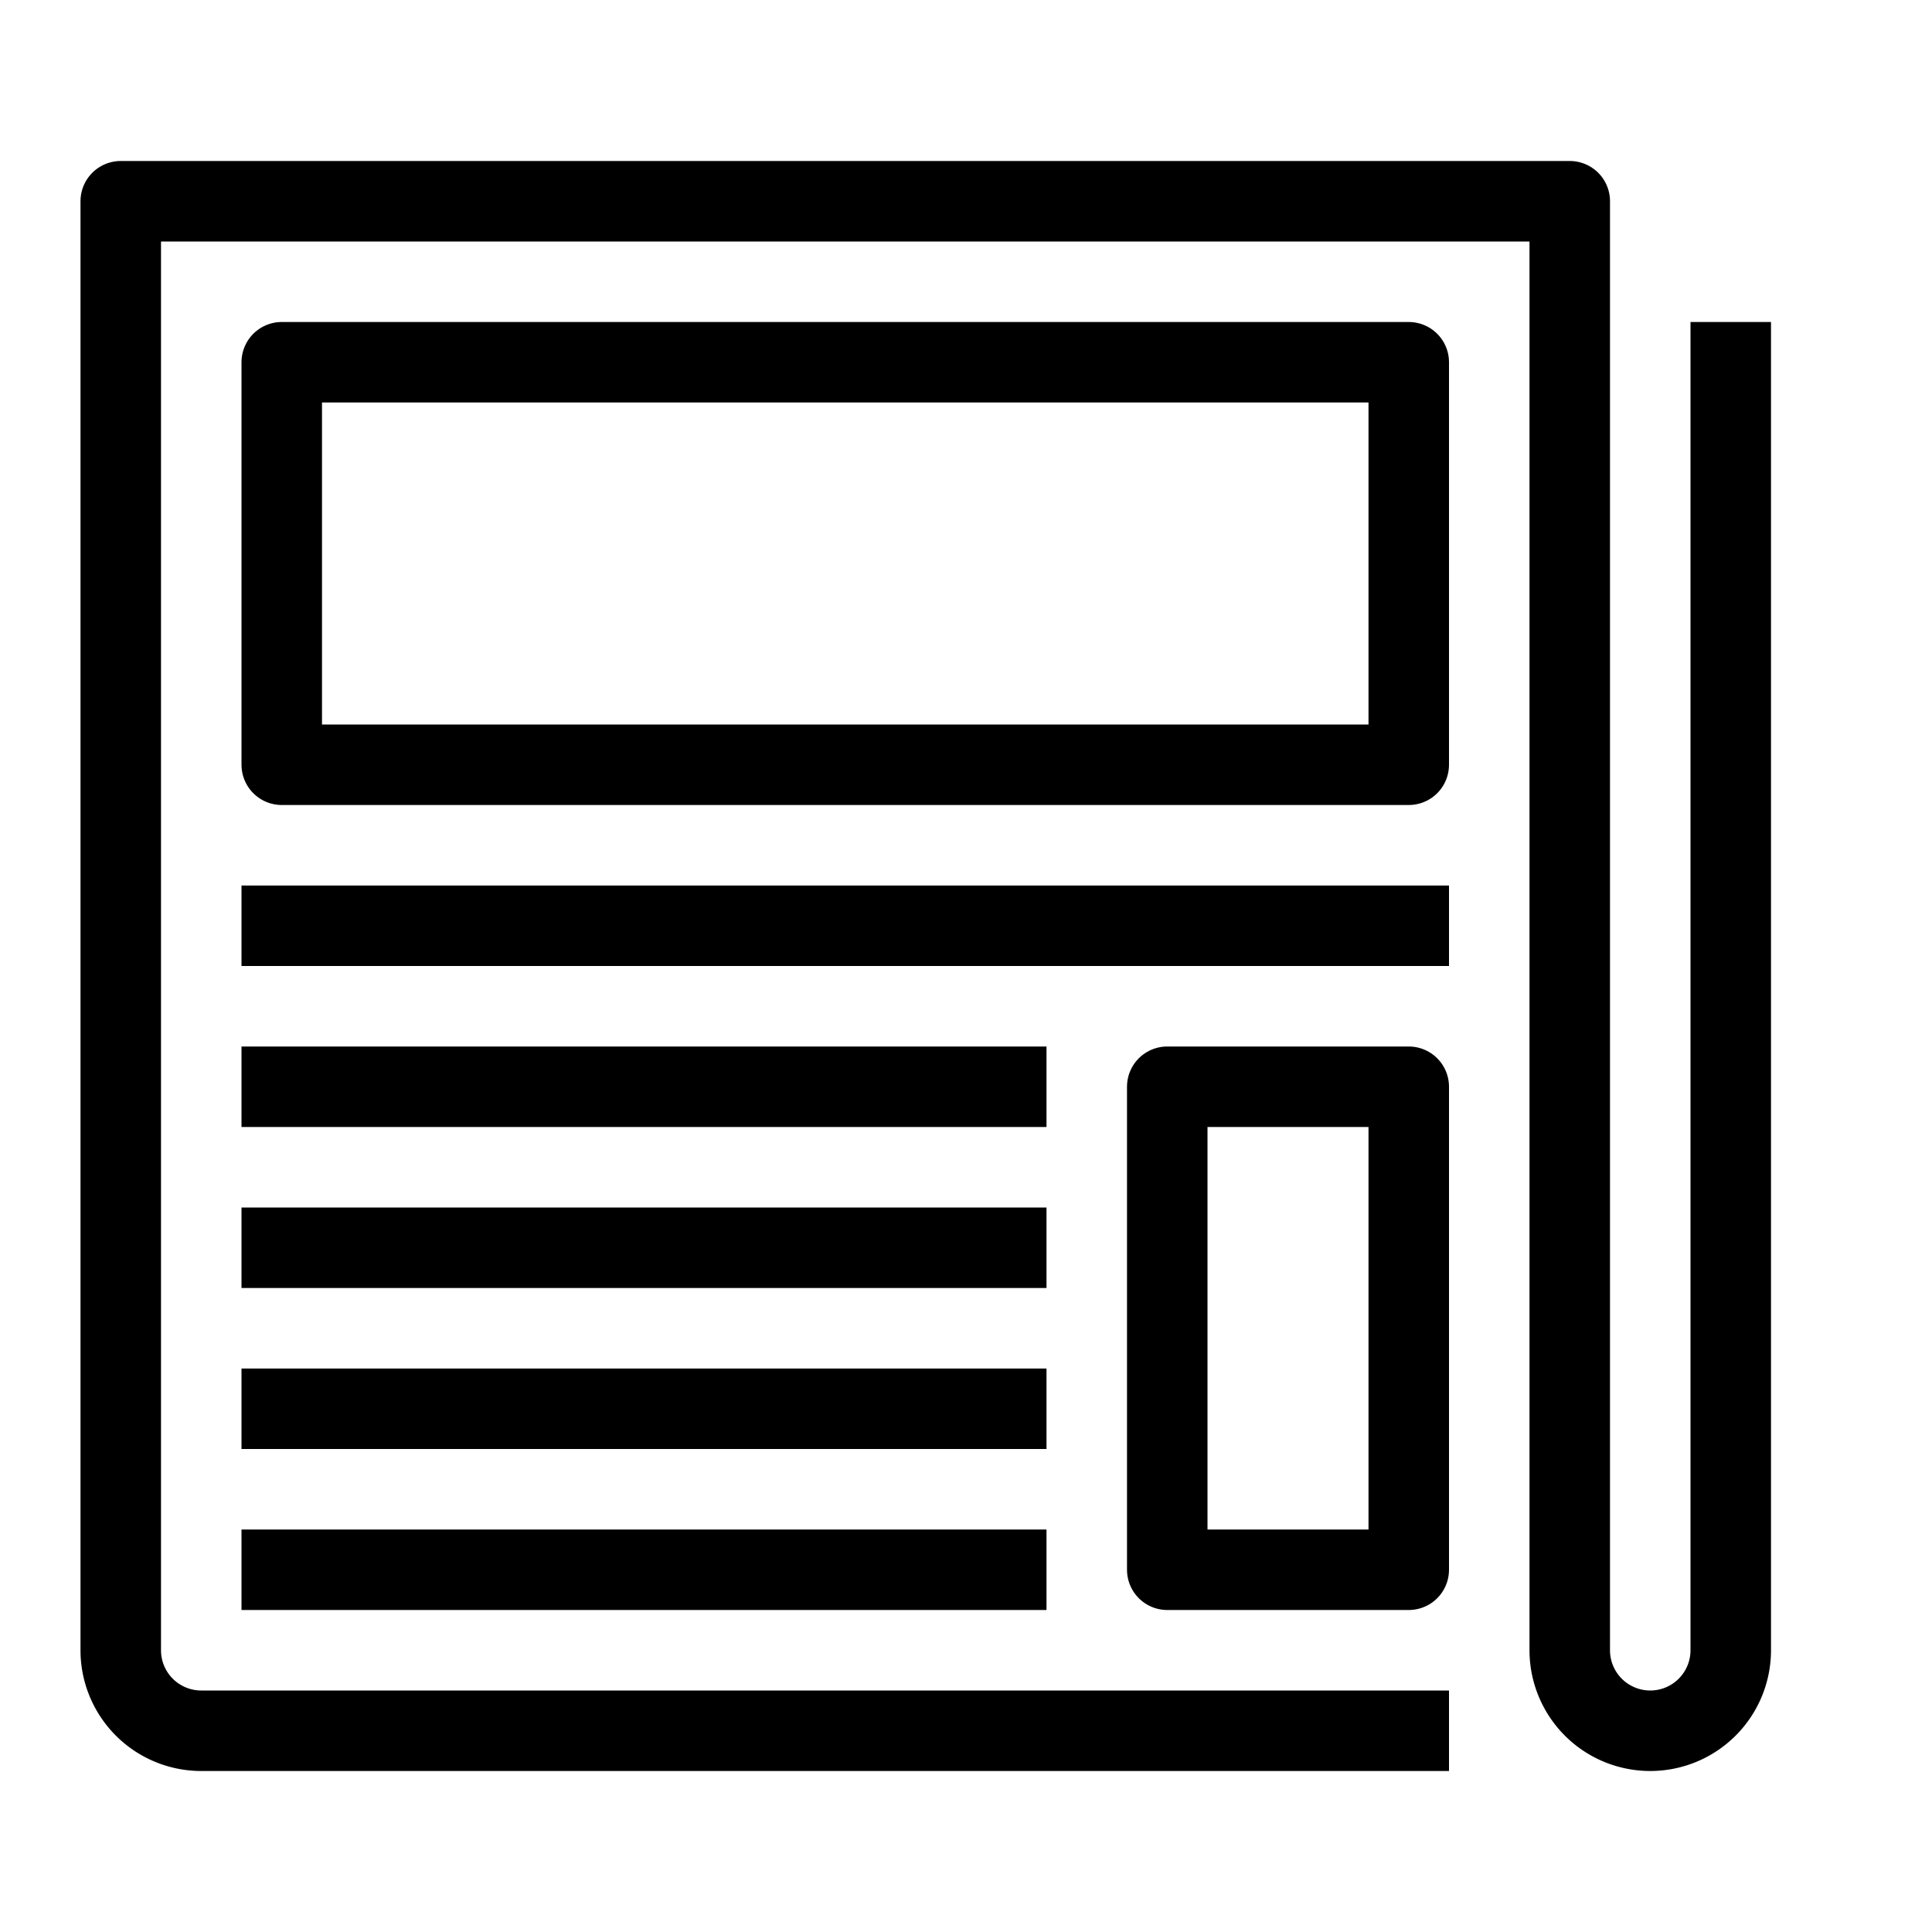 <svg id="Layer_1" data-name="Layer 1" xmlns="http://www.w3.org/2000/svg" viewBox="0 0 24 24"><title>unity-things-24px-newspaper</title><path d="M21.5,4.5v16a1,1,0,0,1-1,1h0a1,1,0,0,1-1-1V2.5H1.5v18a1,1,0,0,0,1,1h15" style="fill:none;stroke:currentColor;stroke-linecap:square;stroke-linejoin:round"/><rect x="3.5" y="4.5" width="14" height="5" style="fill:none;stroke:currentColor;stroke-linecap:square;stroke-linejoin:round"/><line x1="3.5" y1="13.5" x2="12.5" y2="13.5" style="fill:none;stroke:currentColor;stroke-linecap:square;stroke-linejoin:round"/><line x1="3.5" y1="15.5" x2="12.5" y2="15.5" style="fill:none;stroke:currentColor;stroke-linecap:square;stroke-linejoin:round"/><line x1="3.5" y1="17.5" x2="12.5" y2="17.5" style="fill:none;stroke:currentColor;stroke-linecap:square;stroke-linejoin:round"/><line x1="3.5" y1="19.5" x2="12.5" y2="19.5" style="fill:none;stroke:currentColor;stroke-linecap:square;stroke-linejoin:round"/><rect x="14.5" y="13.5" width="3" height="6" style="fill:none;stroke:currentColor;stroke-linecap:square;stroke-linejoin:round"/><line x1="3.5" y1="11.5" x2="17.5" y2="11.5" style="fill:none;stroke:currentColor;stroke-linecap:square;stroke-linejoin:round"/></svg>